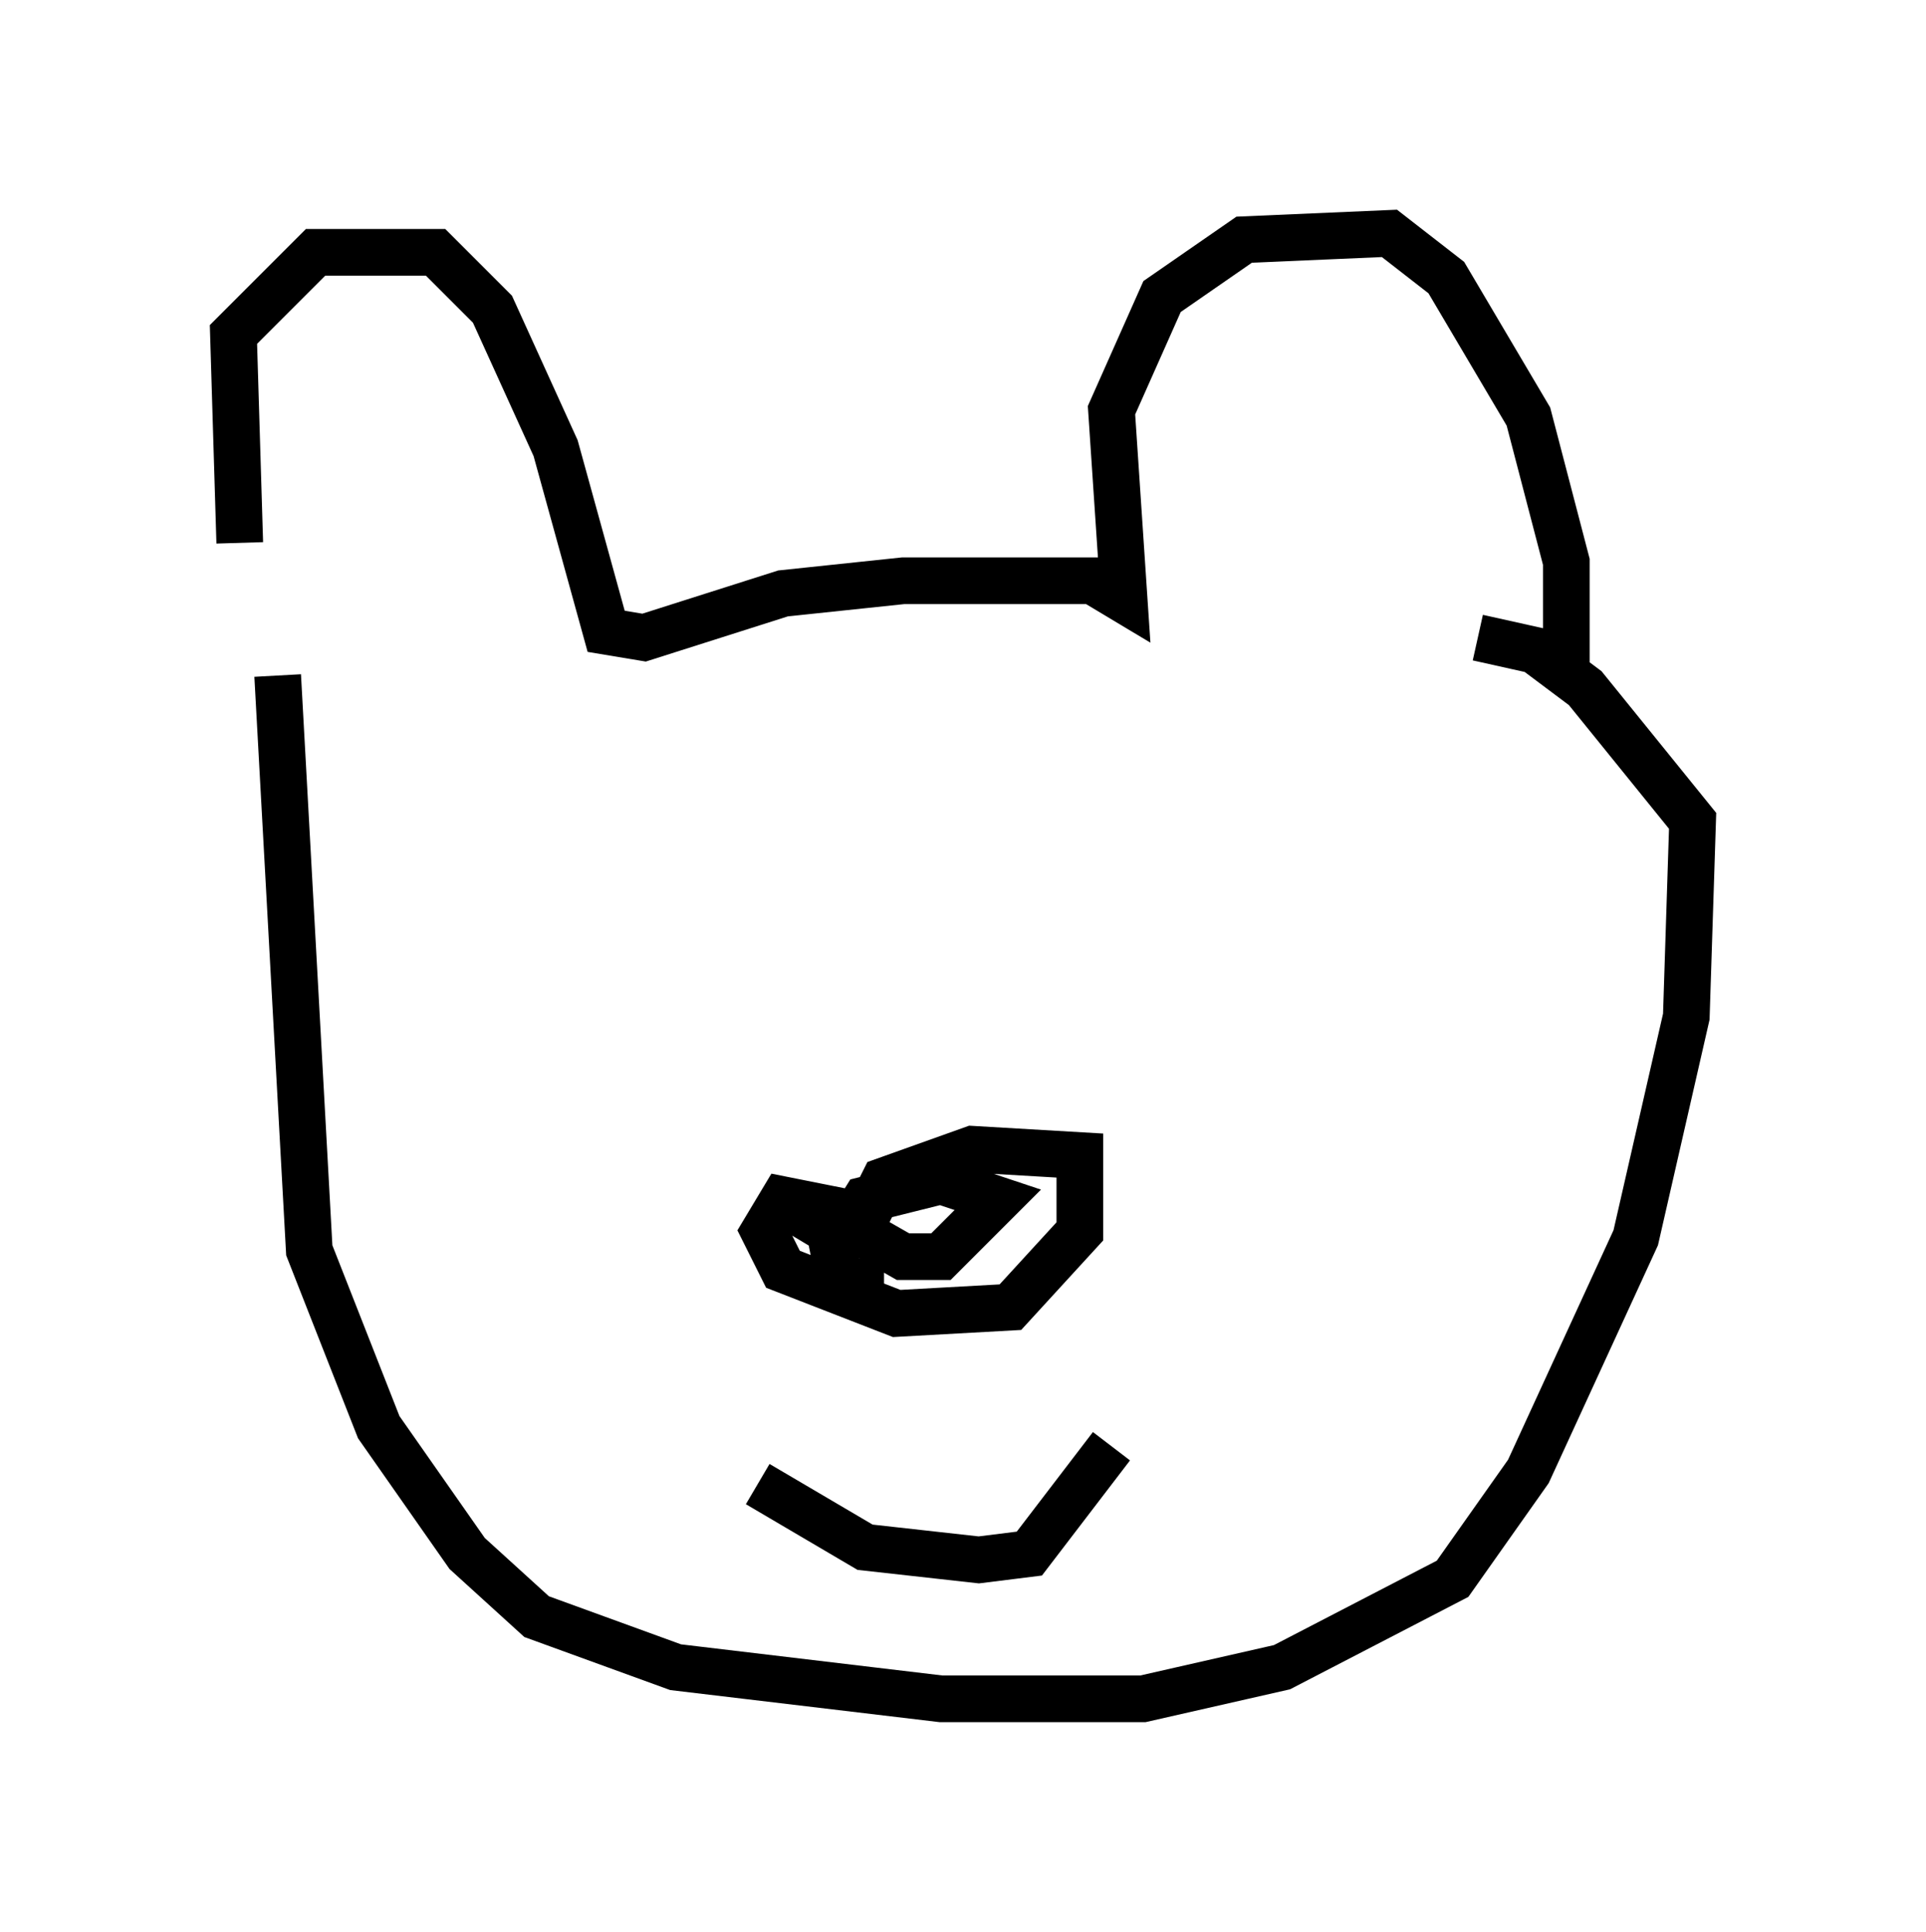 <?xml version="1.0" encoding="utf-8" ?>
<svg baseProfile="full" height="41.393" version="1.1" width="41.258" xmlns="http://www.w3.org/2000/svg" xmlns:ev="http://www.w3.org/2001/xml-events" xmlns:xlink="http://www.w3.org/1999/xlink"><defs /><rect fill="white" height="41.393" width="41.258" x="0" y="0" /><path d="M6.624, 13.66 m-1.488, -2.03 l-0.135, -4.465 1.759, -1.759 l2.571, 0.0 1.218, 1.218 l1.353, 2.977 1.083, 3.924 l0.812, 0.135 2.977, -0.947 l2.571, -0.271 4.059, 0.0 l0.677, 0.406 -0.271, -4.059 l1.083, -2.436 1.759, -1.218 l3.112, -0.135 1.218, 0.947 l1.759, 2.977 0.812, 3.112 l0.0, 2.571 m-27.605, -0.135 l0.677, 12.314 1.488, 3.789 l1.894, 2.706 1.488, 1.353 l2.977, 1.083 5.683, 0.677 l4.33, 0.0 2.977, -0.677 l3.654, -1.894 1.624, -2.3 l2.3, -5.007 1.083, -4.736 l0.135, -4.195 -2.3, -2.842 l-1.083, -0.812 -1.218, -0.271 m-14.614, 12.855 l0.406, -0.677 -0.677, -0.135 l-0.406, 0.677 0.406, 0.812 l2.436, 0.947 2.436, -0.135 l1.488, -1.624 0.0, -1.624 l-2.3, -0.135 -1.894, 0.677 l-0.541, 1.083 0.947, 0.541 l0.812, 0.0 1.218, -1.218 l-1.218, -0.406 -1.624, 0.406 l-0.677, 1.083 0.135, 0.677 l0.947, 0.0 m-2.706, 4.33 l2.3, 1.353 2.436, 0.271 l1.083, -0.135 1.759, -2.3 " fill="none" stroke="black" stroke-width="1" /></svg>